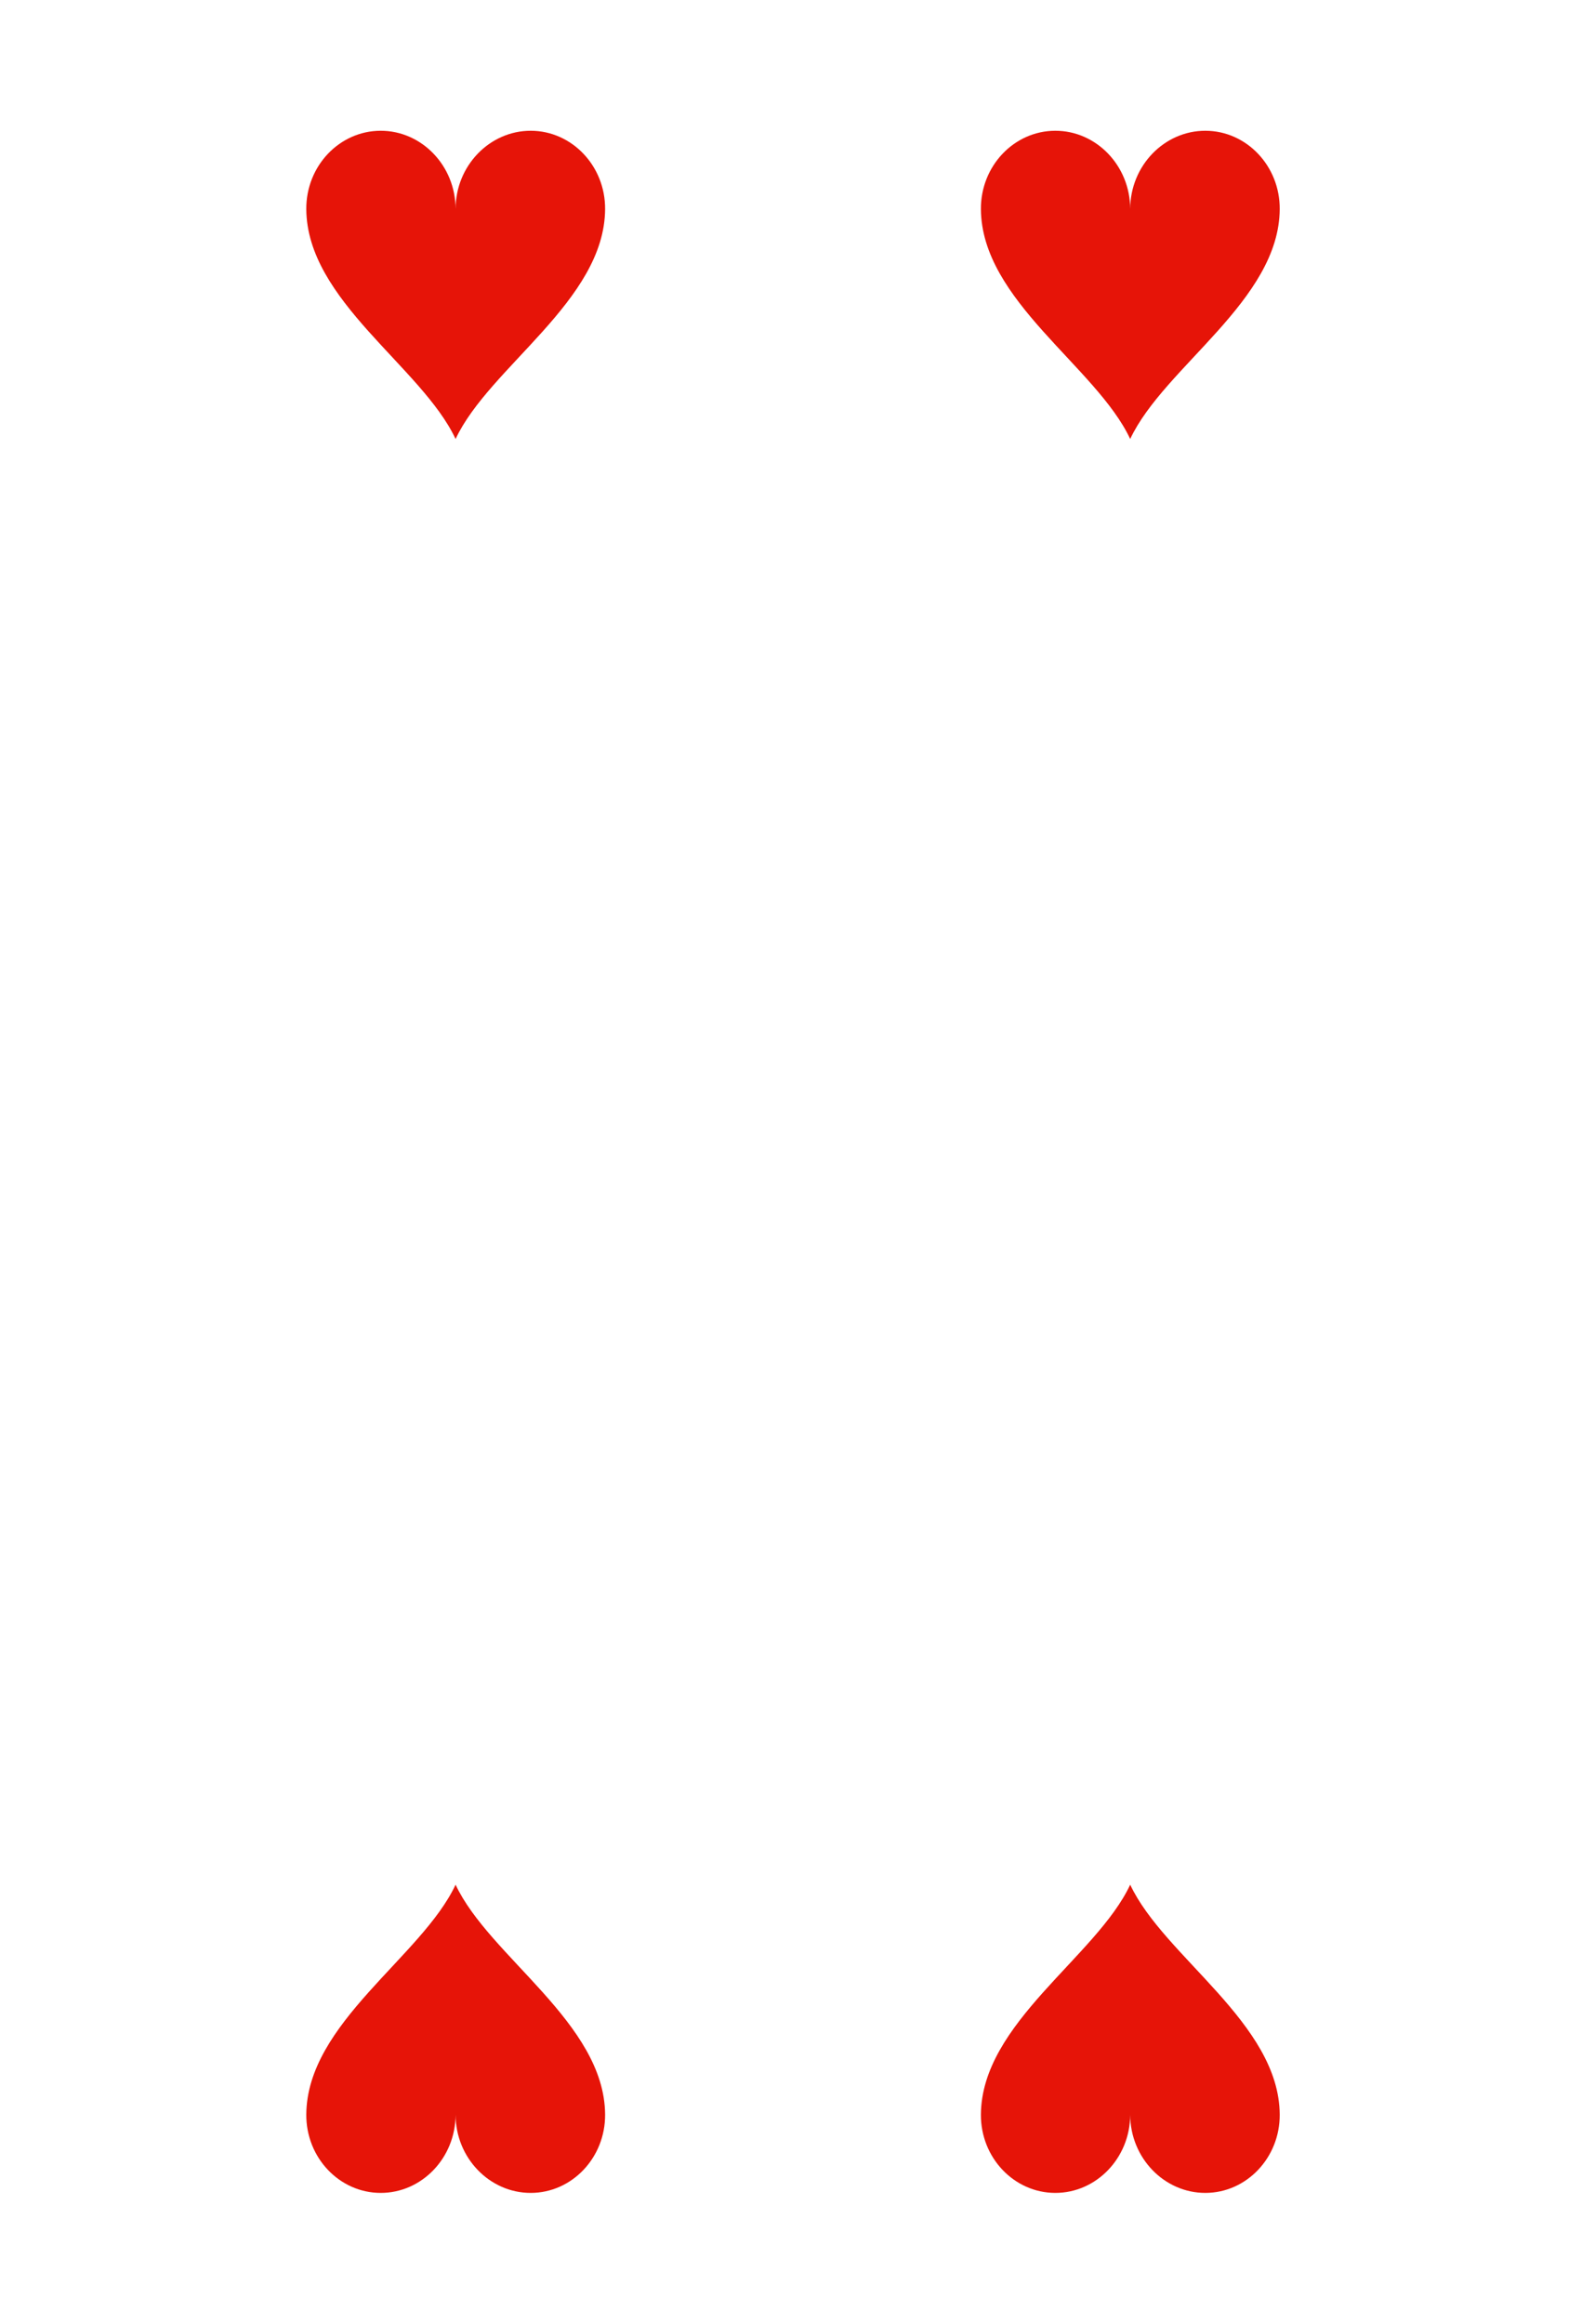<?xml version="1.0" encoding="UTF-8" standalone="no"?>
<!-- Created with Inkscape (http://www.inkscape.org/) -->
<svg
   xmlns:svg="http://www.w3.org/2000/svg"
   xmlns="http://www.w3.org/2000/svg"
   xmlns:xlink="http://www.w3.org/1999/xlink"
   version="1.0"
   width="208"
   height="303"
   viewBox="0 0 167.086 242.667"
   id="svg2"
   xml:space="preserve"><defs
   id="defs88" />
	
<path
   d="M 39.868,13.33 C 35.56,13.339 32.057,17.021 32.086,21.538 C 32.146,31.118 44.178,38.046 47.725,45.612 C 51.272,38.046 63.329,31.118 63.389,21.538 C 63.418,17.021 59.915,13.339 55.607,13.33 C 51.3,13.321 47.738,16.987 47.725,21.513 C 47.712,16.987 44.175,13.321 39.868,13.33 z"
   id="path2170"
   style="fill:#e61408;fill-rule:nonzero;stroke:none;stroke-miterlimit:4" /><use
   transform="translate(70.67,-9.5219455e-8)"
   id="use2195"
   x="0"
   y="0"
   width="167.086"
   height="242.667"
   xlink:href="#path2170" /><use
   transform="matrix(1,0,0,-1,-1.216532e-8,242.645)"
   id="use2197"
   x="0"
   y="0"
   width="167.086"
   height="242.667"
   xlink:href="#path2170" /><use
   transform="matrix(1,0,0,-1,70.67,242.645)"
   id="use2199"
   x="0"
   y="0"
   width="167.086"
   height="242.667"
   xlink:href="#path2170" /></svg>